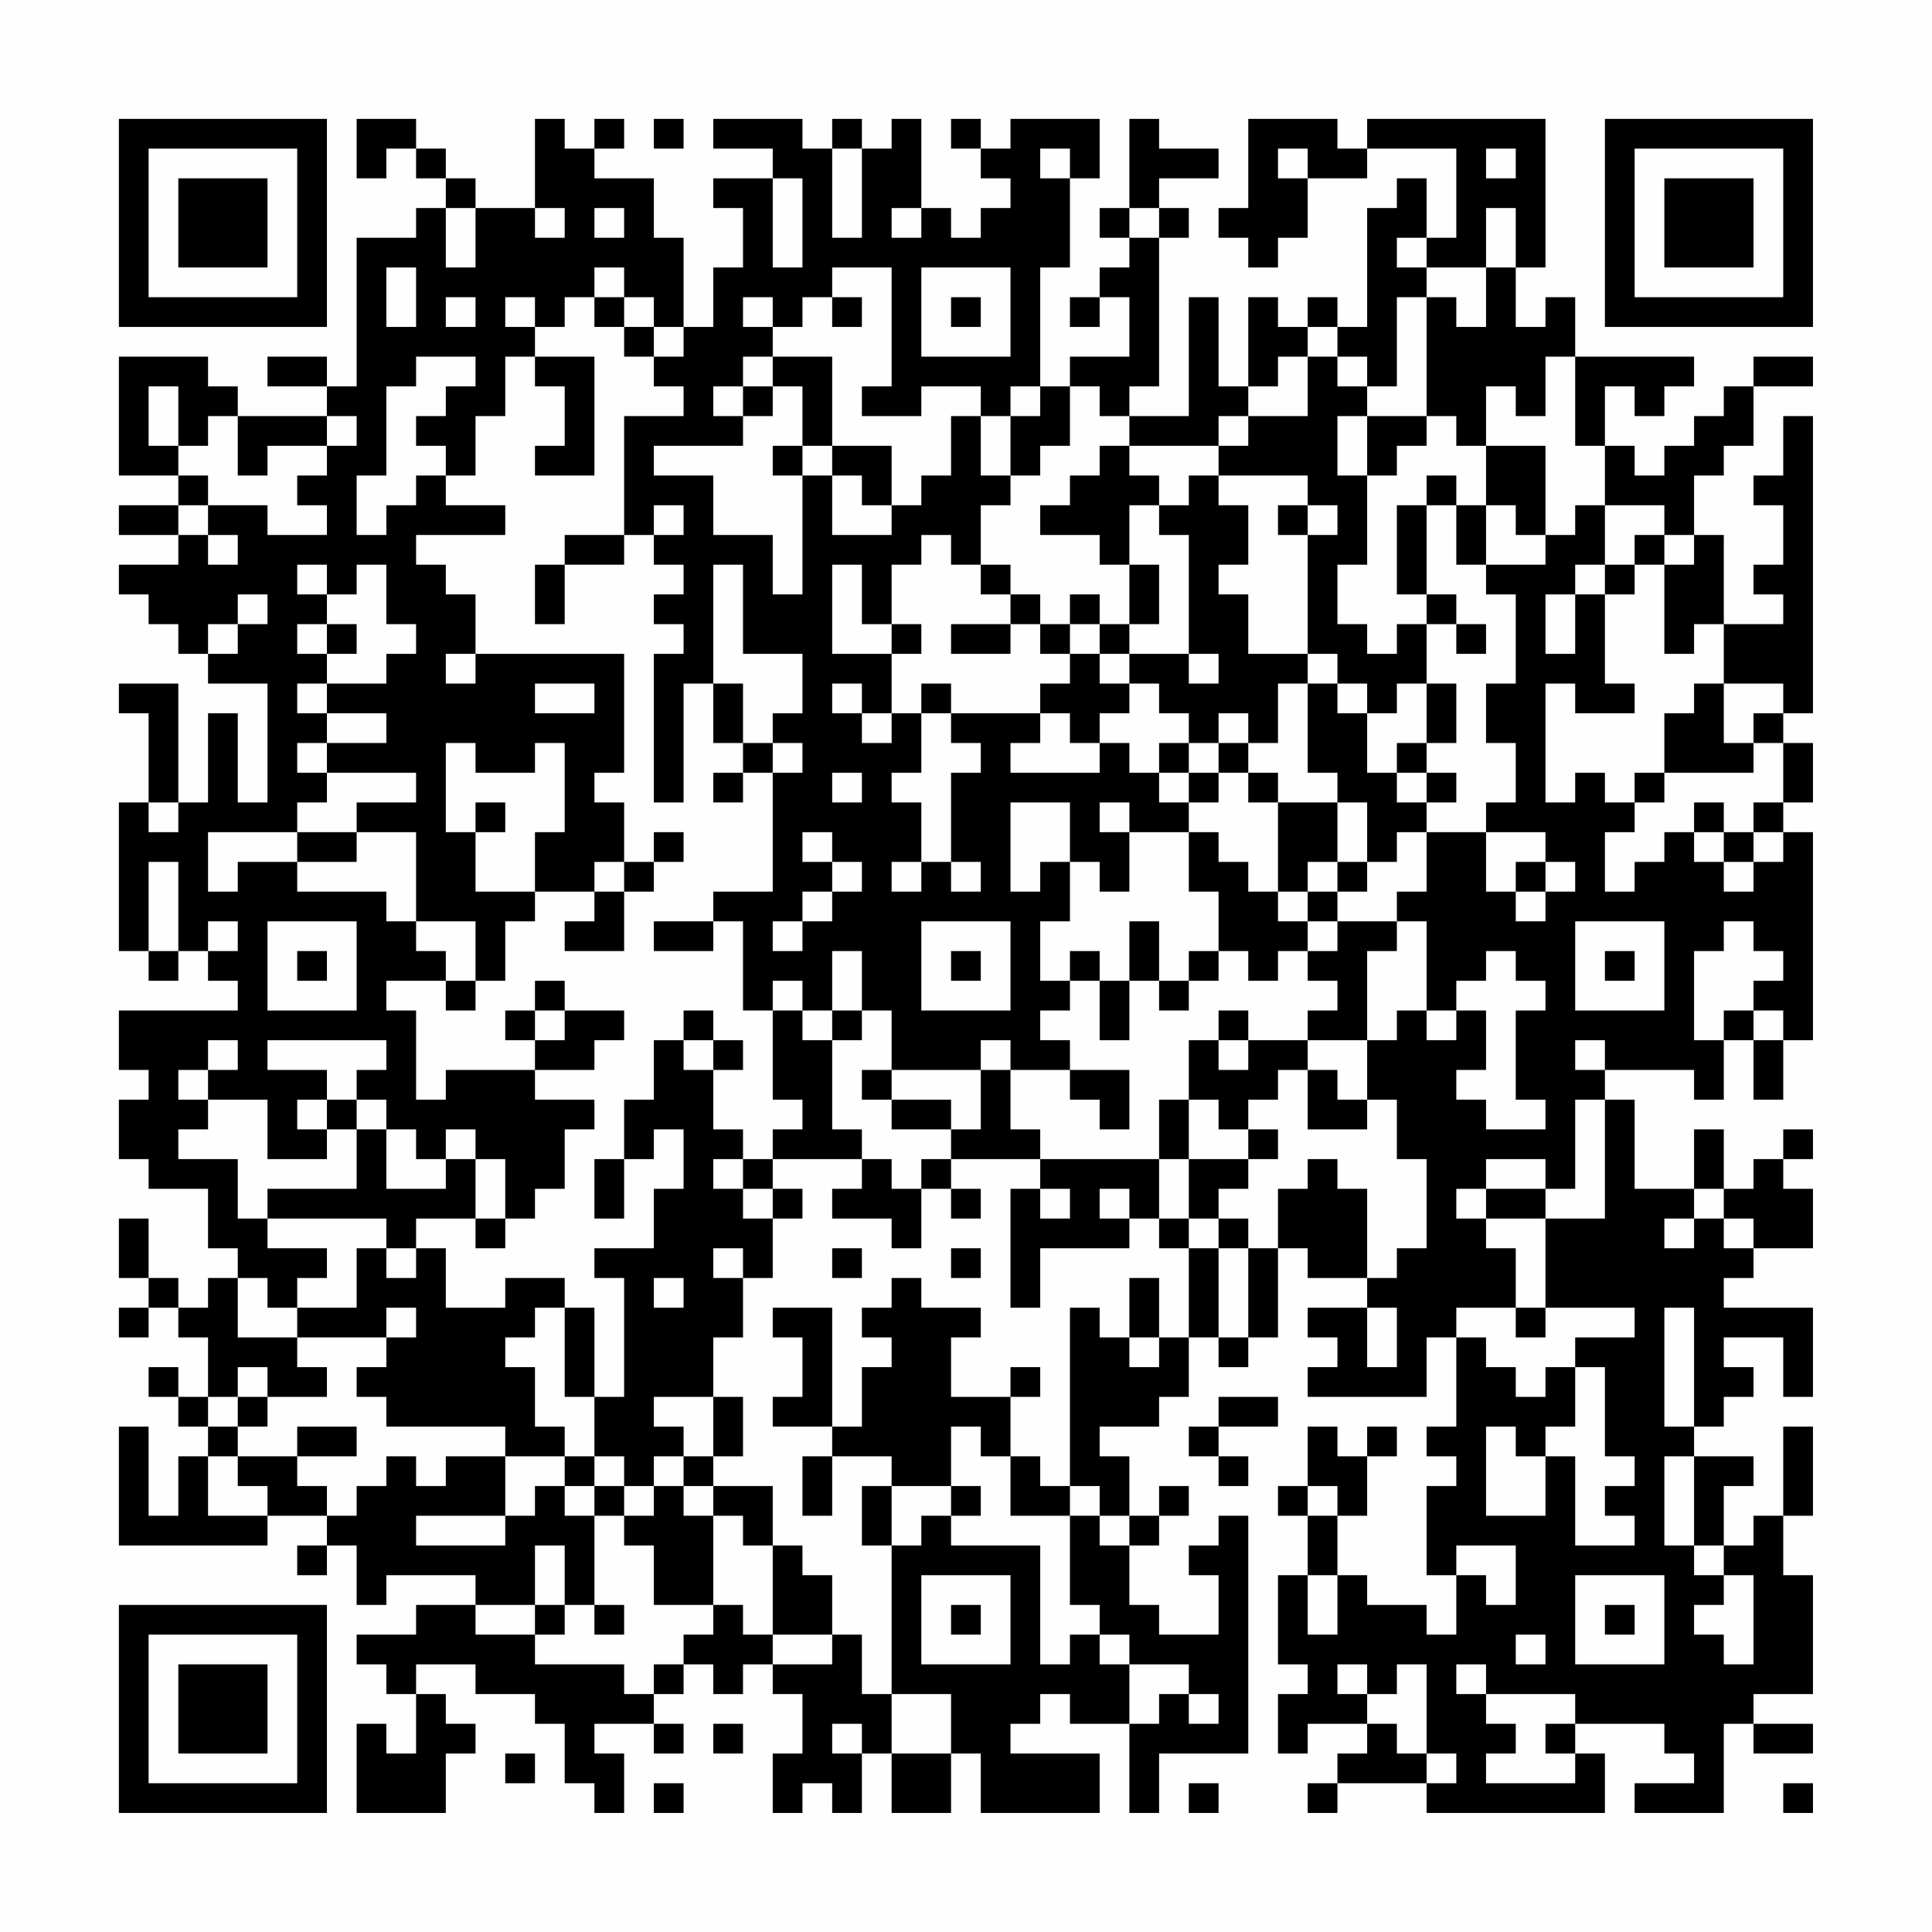 <?xml version="1.0" encoding="UTF-8"?>
<svg xmlns="http://www.w3.org/2000/svg" version="1.1" width="300" height="300" viewBox="0 0 300 300"><rect x="0" y="0" width="300" height="300" fill="#fefefe"/><g transform="scale(4.615)"><g transform="translate(4,4)"><path fill-rule="evenodd" d="M8 0L8 2L9 2L9 1L10 1L10 2L11 2L11 3L10 3L10 4L8 4L8 9L7 9L7 8L5 8L5 9L7 9L7 10L4 10L4 9L3 9L3 8L0 8L0 12L2 12L2 13L0 13L0 14L2 14L2 15L0 15L0 16L1 16L1 17L2 17L2 18L3 18L3 19L5 19L5 23L4 23L4 20L3 20L3 23L2 23L2 19L0 19L0 20L1 20L1 23L0 23L0 28L1 28L1 29L2 29L2 28L3 28L3 29L4 29L4 30L0 30L0 32L1 32L1 33L0 33L0 35L1 35L1 36L3 36L3 38L4 38L4 39L3 39L3 40L2 40L2 39L1 39L1 37L0 37L0 39L1 39L1 40L0 40L0 41L1 41L1 40L2 40L2 41L3 41L3 43L2 43L2 42L1 42L1 43L2 43L2 44L3 44L3 45L2 45L2 47L1 47L1 44L0 44L0 48L5 48L5 47L7 47L7 48L6 48L6 49L7 49L7 48L8 48L8 50L9 50L9 49L12 49L12 50L10 50L10 51L8 51L8 52L9 52L9 53L10 53L10 55L9 55L9 54L8 54L8 57L11 57L11 55L12 55L12 54L11 54L11 53L10 53L10 52L12 52L12 53L14 53L14 54L15 54L15 56L16 56L16 57L17 57L17 55L16 55L16 54L18 54L18 55L19 55L19 54L18 54L18 53L19 53L19 52L20 52L20 53L21 53L21 52L22 52L22 53L23 53L23 55L22 55L22 57L23 57L23 56L24 56L24 57L25 57L25 55L26 55L26 57L28 57L28 55L29 55L29 57L33 57L33 55L30 55L30 54L31 54L31 53L32 53L32 54L34 54L34 57L35 57L35 55L38 55L38 47L37 47L37 48L36 48L36 49L37 49L37 51L35 51L35 50L34 50L34 48L35 48L35 47L36 47L36 46L35 46L35 47L34 47L34 45L33 45L33 44L35 44L35 43L36 43L36 41L37 41L37 42L38 42L38 41L39 41L39 38L40 38L40 39L42 39L42 40L40 40L40 41L41 41L41 42L40 42L40 43L44 43L44 41L45 41L45 44L44 44L44 45L45 45L45 46L44 46L44 49L45 49L45 51L44 51L44 50L42 50L42 49L41 49L41 47L42 47L42 45L43 45L43 44L42 44L42 45L41 45L41 44L40 44L40 46L39 46L39 47L40 47L40 49L39 49L39 52L40 52L40 53L39 53L39 55L40 55L40 54L42 54L42 55L41 55L41 56L40 56L40 57L41 57L41 56L44 56L44 57L50 57L50 55L49 55L49 54L52 54L52 55L53 55L53 56L51 56L51 57L54 57L54 54L55 54L55 55L57 55L57 54L55 54L55 53L57 53L57 49L56 49L56 47L57 47L57 44L56 44L56 47L55 47L55 48L54 48L54 46L55 46L55 45L53 45L53 44L54 44L54 43L55 43L55 42L54 42L54 41L56 41L56 43L57 43L57 40L54 40L54 39L55 39L55 38L57 38L57 36L56 36L56 35L57 35L57 34L56 34L56 35L55 35L55 36L54 36L54 34L53 34L53 36L51 36L51 33L50 33L50 32L53 32L53 33L54 33L54 31L55 31L55 33L56 33L56 31L57 31L57 24L56 24L56 23L57 23L57 21L56 21L56 20L57 20L57 10L56 10L56 12L55 12L55 13L56 13L56 15L55 15L55 16L56 16L56 17L54 17L54 14L53 14L53 12L54 12L54 11L55 11L55 9L57 9L57 8L55 8L55 9L54 9L54 10L53 10L53 11L52 11L52 12L51 12L51 11L50 11L50 9L51 9L51 10L52 10L52 9L53 9L53 8L49 8L49 6L48 6L48 7L47 7L47 5L48 5L48 0L42 0L42 1L41 1L41 0L38 0L38 3L37 3L37 4L38 4L38 5L39 5L39 4L40 4L40 2L42 2L42 1L45 1L45 4L44 4L44 2L43 2L43 3L42 3L42 7L41 7L41 6L40 6L40 7L39 7L39 6L38 6L38 9L37 9L37 6L36 6L36 10L34 10L34 9L35 9L35 4L36 4L36 3L35 3L35 2L37 2L37 1L35 1L35 0L34 0L34 3L33 3L33 4L34 4L34 5L33 5L33 6L32 6L32 7L33 7L33 6L34 6L34 8L32 8L32 9L31 9L31 5L32 5L32 2L33 2L33 0L30 0L30 1L29 1L29 0L28 0L28 1L29 1L29 2L30 2L30 3L29 3L29 4L28 4L28 3L27 3L27 0L26 0L26 1L25 1L25 0L24 0L24 1L23 1L23 0L20 0L20 1L22 1L22 2L20 2L20 3L21 3L21 5L20 5L20 7L19 7L19 4L18 4L18 2L16 2L16 1L17 1L17 0L16 0L16 1L15 1L15 0L14 0L14 3L12 3L12 2L11 2L11 1L10 1L10 0ZM18 0L18 1L19 1L19 0ZM24 1L24 4L25 4L25 1ZM31 1L31 2L32 2L32 1ZM39 1L39 2L40 2L40 1ZM46 1L46 2L47 2L47 1ZM22 2L22 5L23 5L23 2ZM11 3L11 5L12 5L12 3ZM14 3L14 4L15 4L15 3ZM16 3L16 4L17 4L17 3ZM26 3L26 4L27 4L27 3ZM34 3L34 4L35 4L35 3ZM46 3L46 5L44 5L44 4L43 4L43 5L44 5L44 6L43 6L43 9L42 9L42 8L41 8L41 7L40 7L40 8L39 8L39 9L38 9L38 10L37 10L37 11L34 11L34 10L33 10L33 9L32 9L32 11L31 11L31 12L30 12L30 10L31 10L31 9L30 9L30 10L29 10L29 9L27 9L27 10L25 10L25 9L26 9L26 5L24 5L24 6L23 6L23 7L22 7L22 6L21 6L21 7L22 7L22 8L21 8L21 9L20 9L20 10L21 10L21 11L18 11L18 12L20 12L20 14L22 14L22 16L23 16L23 12L24 12L24 14L26 14L26 13L27 13L27 12L28 12L28 10L29 10L29 12L30 12L30 13L29 13L29 15L28 15L28 14L27 14L27 15L26 15L26 17L25 17L25 15L24 15L24 18L26 18L26 20L25 20L25 19L24 19L24 20L25 20L25 21L26 21L26 20L27 20L27 22L26 22L26 23L27 23L27 25L26 25L26 26L27 26L27 25L28 25L28 26L29 26L29 25L28 25L28 22L29 22L29 21L28 21L28 20L31 20L31 21L30 21L30 22L33 22L33 21L34 21L34 22L35 22L35 23L36 23L36 24L34 24L34 23L33 23L33 24L34 24L34 26L33 26L33 25L32 25L32 23L30 23L30 26L31 26L31 25L32 25L32 27L31 27L31 29L32 29L32 30L31 30L31 31L32 31L32 32L30 32L30 31L29 31L29 32L26 32L26 30L25 30L25 28L24 28L24 30L23 30L23 29L22 29L22 30L21 30L21 27L20 27L20 26L22 26L22 22L23 22L23 21L22 21L22 20L23 20L23 18L21 18L21 15L20 15L20 19L19 19L19 23L18 23L18 18L19 18L19 17L18 17L18 16L19 16L19 15L18 15L18 14L19 14L19 13L18 13L18 14L17 14L17 10L19 10L19 9L18 9L18 8L19 8L19 7L18 7L18 6L17 6L17 5L16 5L16 6L15 6L15 7L14 7L14 6L13 6L13 7L14 7L14 8L13 8L13 10L12 10L12 12L11 12L11 11L10 11L10 10L11 10L11 9L12 9L12 8L10 8L10 9L9 9L9 12L8 12L8 14L9 14L9 13L10 13L10 12L11 12L11 13L13 13L13 14L10 14L10 15L11 15L11 16L12 16L12 18L11 18L11 19L12 19L12 18L17 18L17 22L16 22L16 23L17 23L17 25L16 25L16 26L14 26L14 24L15 24L15 21L14 21L14 22L12 22L12 21L11 21L11 24L12 24L12 26L14 26L14 27L13 27L13 29L12 29L12 27L10 27L10 24L8 24L8 23L10 23L10 22L7 22L7 21L9 21L9 20L7 20L7 19L9 19L9 18L10 18L10 17L9 17L9 15L8 15L8 16L7 16L7 15L6 15L6 16L7 16L7 17L6 17L6 18L7 18L7 19L6 19L6 20L7 20L7 21L6 21L6 22L7 22L7 23L6 23L6 24L3 24L3 26L4 26L4 25L6 25L6 26L9 26L9 27L10 27L10 28L11 28L11 29L9 29L9 30L10 30L10 33L11 33L11 32L14 32L14 33L16 33L16 34L15 34L15 36L14 36L14 37L13 37L13 35L12 35L12 34L11 34L11 35L10 35L10 34L9 34L9 33L8 33L8 32L9 32L9 31L5 31L5 32L7 32L7 33L6 33L6 34L7 34L7 35L5 35L5 33L3 33L3 32L4 32L4 31L3 31L3 32L2 32L2 33L3 33L3 34L2 34L2 35L4 35L4 37L5 37L5 38L7 38L7 39L6 39L6 40L5 40L5 39L4 39L4 41L6 41L6 42L7 42L7 43L5 43L5 42L4 42L4 43L3 43L3 44L4 44L4 45L3 45L3 47L5 47L5 46L4 46L4 45L6 45L6 46L7 46L7 47L8 47L8 46L9 46L9 45L10 45L10 46L11 46L11 45L13 45L13 47L10 47L10 48L13 48L13 47L14 47L14 46L15 46L15 47L16 47L16 50L15 50L15 48L14 48L14 50L12 50L12 51L14 51L14 52L17 52L17 53L18 53L18 52L19 52L19 51L20 51L20 50L21 50L21 51L22 51L22 52L24 52L24 51L25 51L25 53L26 53L26 55L28 55L28 53L26 53L26 48L27 48L27 47L28 47L28 48L31 48L31 52L32 52L32 51L33 51L33 52L34 52L34 54L35 54L35 53L36 53L36 54L37 54L37 53L36 53L36 52L34 52L34 51L33 51L33 50L32 50L32 47L33 47L33 48L34 48L34 47L33 47L33 46L32 46L32 40L33 40L33 41L34 41L34 42L35 42L35 41L36 41L36 38L37 38L37 41L38 41L38 38L39 38L39 36L40 36L40 35L41 35L41 36L42 36L42 39L43 39L43 38L44 38L44 35L43 35L43 33L42 33L42 31L43 31L43 30L44 30L44 31L45 31L45 30L46 30L46 32L45 32L45 33L46 33L46 34L48 34L48 33L47 33L47 30L48 30L48 29L47 29L47 28L46 28L46 29L45 29L45 30L44 30L44 27L43 27L43 26L44 26L44 24L46 24L46 26L47 26L47 27L48 27L48 26L49 26L49 25L48 25L48 24L46 24L46 23L47 23L47 21L46 21L46 19L47 19L47 16L46 16L46 15L48 15L48 14L49 14L49 13L50 13L50 15L49 15L49 16L48 16L48 18L49 18L49 16L50 16L50 19L51 19L51 20L49 20L49 19L48 19L48 23L49 23L49 22L50 22L50 23L51 23L51 24L50 24L50 26L51 26L51 25L52 25L52 24L53 24L53 25L54 25L54 26L55 26L55 25L56 25L56 24L55 24L55 23L56 23L56 21L55 21L55 20L56 20L56 19L54 19L54 17L53 17L53 18L52 18L52 15L53 15L53 14L52 14L52 13L50 13L50 11L49 11L49 8L48 8L48 10L47 10L47 9L46 9L46 11L45 11L45 10L44 10L44 6L45 6L45 7L46 7L46 5L47 5L47 3ZM9 5L9 7L10 7L10 5ZM27 5L27 8L30 8L30 5ZM11 6L11 7L12 7L12 6ZM16 6L16 7L17 7L17 8L18 8L18 7L17 7L17 6ZM24 6L24 7L25 7L25 6ZM28 6L28 7L29 7L29 6ZM14 8L14 9L15 9L15 11L14 11L14 12L16 12L16 8ZM22 8L22 9L21 9L21 10L22 10L22 9L23 9L23 11L22 11L22 12L23 12L23 11L24 11L24 12L25 12L25 13L26 13L26 11L24 11L24 8ZM40 8L40 10L38 10L38 11L37 11L37 12L36 12L36 13L35 13L35 12L34 12L34 11L33 11L33 12L32 12L32 13L31 13L31 14L33 14L33 15L34 15L34 17L33 17L33 16L32 16L32 17L31 17L31 16L30 16L30 15L29 15L29 16L30 16L30 17L28 17L28 18L30 18L30 17L31 17L31 18L32 18L32 19L31 19L31 20L32 20L32 21L33 21L33 20L34 20L34 19L35 19L35 20L36 20L36 21L35 21L35 22L36 22L36 23L37 23L37 22L38 22L38 23L39 23L39 26L38 26L38 25L37 25L37 24L36 24L36 26L37 26L37 28L36 28L36 29L35 29L35 27L34 27L34 29L33 29L33 28L32 28L32 29L33 29L33 31L34 31L34 29L35 29L35 30L36 30L36 29L37 29L37 28L38 28L38 29L39 29L39 28L40 28L40 29L41 29L41 30L40 30L40 31L38 31L38 30L37 30L37 31L36 31L36 33L35 33L35 35L31 35L31 34L30 34L30 32L29 32L29 34L28 34L28 33L26 33L26 32L25 32L25 33L26 33L26 34L28 34L28 35L27 35L27 36L26 36L26 35L25 35L25 34L24 34L24 31L25 31L25 30L24 30L24 31L23 31L23 30L22 30L22 33L23 33L23 34L22 34L22 35L21 35L21 34L20 34L20 32L21 32L21 31L20 31L20 30L19 30L19 31L18 31L18 33L17 33L17 35L16 35L16 37L17 37L17 35L18 35L18 34L19 34L19 36L18 36L18 38L16 38L16 39L17 39L17 43L16 43L16 40L15 40L15 39L13 39L13 40L11 40L11 38L10 38L10 37L12 37L12 38L13 38L13 37L12 37L12 35L11 35L11 36L9 36L9 34L8 34L8 33L7 33L7 34L8 34L8 36L5 36L5 37L9 37L9 38L8 38L8 40L6 40L6 41L9 41L9 42L8 42L8 43L9 43L9 44L13 44L13 45L15 45L15 46L16 46L16 47L17 47L17 48L18 48L18 50L20 50L20 47L21 47L21 48L22 48L22 51L24 51L24 49L23 49L23 48L22 48L22 46L20 46L20 45L21 45L21 43L20 43L20 41L21 41L21 39L22 39L22 37L23 37L23 36L22 36L22 35L25 35L25 36L24 36L24 37L26 37L26 38L27 38L27 36L28 36L28 37L29 37L29 36L28 36L28 35L31 35L31 36L30 36L30 40L31 40L31 38L34 38L34 37L35 37L35 38L36 38L36 37L37 37L37 38L38 38L38 37L37 37L37 36L38 36L38 35L39 35L39 34L38 34L38 33L39 33L39 32L40 32L40 34L42 34L42 33L41 33L41 32L40 32L40 31L42 31L42 28L43 28L43 27L41 27L41 26L42 26L42 25L43 25L43 24L44 24L44 23L45 23L45 22L44 22L44 21L45 21L45 19L44 19L44 17L45 17L45 18L46 18L46 17L45 17L45 16L44 16L44 13L45 13L45 15L46 15L46 13L47 13L47 14L48 14L48 11L46 11L46 13L45 13L45 12L44 12L44 13L43 13L43 16L44 16L44 17L43 17L43 18L42 18L42 17L41 17L41 15L42 15L42 12L43 12L43 11L44 11L44 10L42 10L42 9L41 9L41 8ZM1 9L1 11L2 11L2 12L3 12L3 13L2 13L2 14L3 14L3 15L4 15L4 14L3 14L3 13L5 13L5 14L7 14L7 13L6 13L6 12L7 12L7 11L8 11L8 10L7 10L7 11L5 11L5 12L4 12L4 10L3 10L3 11L2 11L2 9ZM41 10L41 12L42 12L42 10ZM37 12L37 13L38 13L38 15L37 15L37 16L38 16L38 18L40 18L40 19L39 19L39 21L38 21L38 20L37 20L37 21L36 21L36 22L37 22L37 21L38 21L38 22L39 22L39 23L41 23L41 25L40 25L40 26L39 26L39 27L40 27L40 28L41 28L41 27L40 27L40 26L41 26L41 25L42 25L42 23L41 23L41 22L40 22L40 19L41 19L41 20L42 20L42 22L43 22L43 23L44 23L44 22L43 22L43 21L44 21L44 19L43 19L43 20L42 20L42 19L41 19L41 18L40 18L40 14L41 14L41 13L40 13L40 12ZM34 13L34 15L35 15L35 17L34 17L34 18L33 18L33 17L32 17L32 18L33 18L33 19L34 19L34 18L36 18L36 19L37 19L37 18L36 18L36 14L35 14L35 13ZM39 13L39 14L40 14L40 13ZM15 14L15 15L14 15L14 17L15 17L15 15L17 15L17 14ZM51 14L51 15L50 15L50 16L51 16L51 15L52 15L52 14ZM4 16L4 17L3 17L3 18L4 18L4 17L5 17L5 16ZM7 17L7 18L8 18L8 17ZM26 17L26 18L27 18L27 17ZM14 19L14 20L16 20L16 19ZM20 19L20 21L21 21L21 22L20 22L20 23L21 23L21 22L22 22L22 21L21 21L21 19ZM27 19L27 20L28 20L28 19ZM53 19L53 20L52 20L52 22L51 22L51 23L52 23L52 22L55 22L55 21L54 21L54 19ZM24 22L24 23L25 23L25 22ZM1 23L1 24L2 24L2 23ZM12 23L12 24L13 24L13 23ZM53 23L53 24L54 24L54 25L55 25L55 24L54 24L54 23ZM6 24L6 25L8 25L8 24ZM18 24L18 25L17 25L17 26L16 26L16 27L15 27L15 28L17 28L17 26L18 26L18 25L19 25L19 24ZM23 24L23 25L24 25L24 26L23 26L23 27L22 27L22 28L23 28L23 27L24 27L24 26L25 26L25 25L24 25L24 24ZM1 25L1 28L2 28L2 25ZM47 25L47 26L48 26L48 25ZM3 27L3 28L4 28L4 27ZM5 27L5 30L8 30L8 27ZM18 27L18 28L20 28L20 27ZM27 27L27 30L30 30L30 27ZM49 27L49 30L52 30L52 27ZM54 27L54 28L53 28L53 31L54 31L54 30L55 30L55 31L56 31L56 30L55 30L55 29L56 29L56 28L55 28L55 27ZM6 28L6 29L7 29L7 28ZM28 28L28 29L29 29L29 28ZM50 28L50 29L51 29L51 28ZM11 29L11 30L12 30L12 29ZM14 29L14 30L13 30L13 31L14 31L14 32L16 32L16 31L17 31L17 30L15 30L15 29ZM14 30L14 31L15 31L15 30ZM19 31L19 32L20 32L20 31ZM37 31L37 32L38 32L38 31ZM49 31L49 32L50 32L50 31ZM32 32L32 33L33 33L33 34L34 34L34 32ZM36 33L36 35L35 35L35 37L36 37L36 35L38 35L38 34L37 34L37 33ZM49 33L49 36L48 36L48 35L46 35L46 36L45 36L45 37L46 37L46 38L47 38L47 40L45 40L45 41L46 41L46 42L47 42L47 43L48 43L48 42L49 42L49 44L48 44L48 45L47 45L47 44L46 44L46 47L48 47L48 45L49 45L49 48L51 48L51 47L50 47L50 46L51 46L51 45L50 45L50 42L49 42L49 41L51 41L51 40L48 40L48 37L50 37L50 33ZM20 35L20 36L21 36L21 37L22 37L22 36L21 36L21 35ZM31 36L31 37L32 37L32 36ZM33 36L33 37L34 37L34 36ZM46 36L46 37L48 37L48 36ZM53 36L53 37L52 37L52 38L53 38L53 37L54 37L54 38L55 38L55 37L54 37L54 36ZM9 38L9 39L10 39L10 38ZM20 38L20 39L21 39L21 38ZM24 38L24 39L25 39L25 38ZM28 38L28 39L29 39L29 38ZM18 39L18 40L19 40L19 39ZM26 39L26 40L25 40L25 41L26 41L26 42L25 42L25 44L24 44L24 40L22 40L22 41L23 41L23 43L22 43L22 44L24 44L24 45L23 45L23 47L24 47L24 45L26 45L26 46L25 46L25 48L26 48L26 46L28 46L28 47L29 47L29 46L28 46L28 44L29 44L29 45L30 45L30 47L32 47L32 46L31 46L31 45L30 45L30 43L31 43L31 42L30 42L30 43L28 43L28 41L29 41L29 40L27 40L27 39ZM34 39L34 41L35 41L35 39ZM9 40L9 41L10 41L10 40ZM14 40L14 41L13 41L13 42L14 42L14 44L15 44L15 45L16 45L16 46L17 46L17 47L18 47L18 46L19 46L19 47L20 47L20 46L19 46L19 45L20 45L20 43L18 43L18 44L19 44L19 45L18 45L18 46L17 46L17 45L16 45L16 43L15 43L15 40ZM42 40L42 42L43 42L43 40ZM47 40L47 41L48 41L48 40ZM52 40L52 44L53 44L53 40ZM4 43L4 44L5 44L5 43ZM37 43L37 44L36 44L36 45L37 45L37 46L38 46L38 45L37 45L37 44L39 44L39 43ZM6 44L6 45L8 45L8 44ZM52 45L52 48L53 48L53 49L54 49L54 50L53 50L53 51L54 51L54 52L55 52L55 49L54 49L54 48L53 48L53 45ZM40 46L40 47L41 47L41 46ZM45 48L45 49L46 49L46 50L47 50L47 48ZM27 49L27 52L30 52L30 49ZM40 49L40 51L41 51L41 49ZM49 49L49 52L52 52L52 49ZM14 50L14 51L15 51L15 50ZM16 50L16 51L17 51L17 50ZM28 50L28 51L29 51L29 50ZM50 50L50 51L51 51L51 50ZM47 51L47 52L48 52L48 51ZM41 52L41 53L42 53L42 54L43 54L43 55L44 55L44 56L45 56L45 55L44 55L44 52L43 52L43 53L42 53L42 52ZM45 52L45 53L46 53L46 54L47 54L47 55L46 55L46 56L49 56L49 55L48 55L48 54L49 54L49 53L46 53L46 52ZM20 54L20 55L21 55L21 54ZM24 54L24 55L25 55L25 54ZM13 55L13 56L14 56L14 55ZM18 56L18 57L19 57L19 56ZM36 56L36 57L37 57L37 56ZM56 56L56 57L57 57L57 56ZM0 0L0 7L7 7L7 0ZM1 1L1 6L6 6L6 1ZM2 2L2 5L5 5L5 2ZM50 0L50 7L57 7L57 0ZM51 1L51 6L56 6L56 1ZM52 2L52 5L55 5L55 2ZM0 50L0 57L7 57L7 50ZM1 51L1 56L6 56L6 51ZM2 52L2 55L5 55L5 52Z" fill="#000000"/></g></g></svg>
